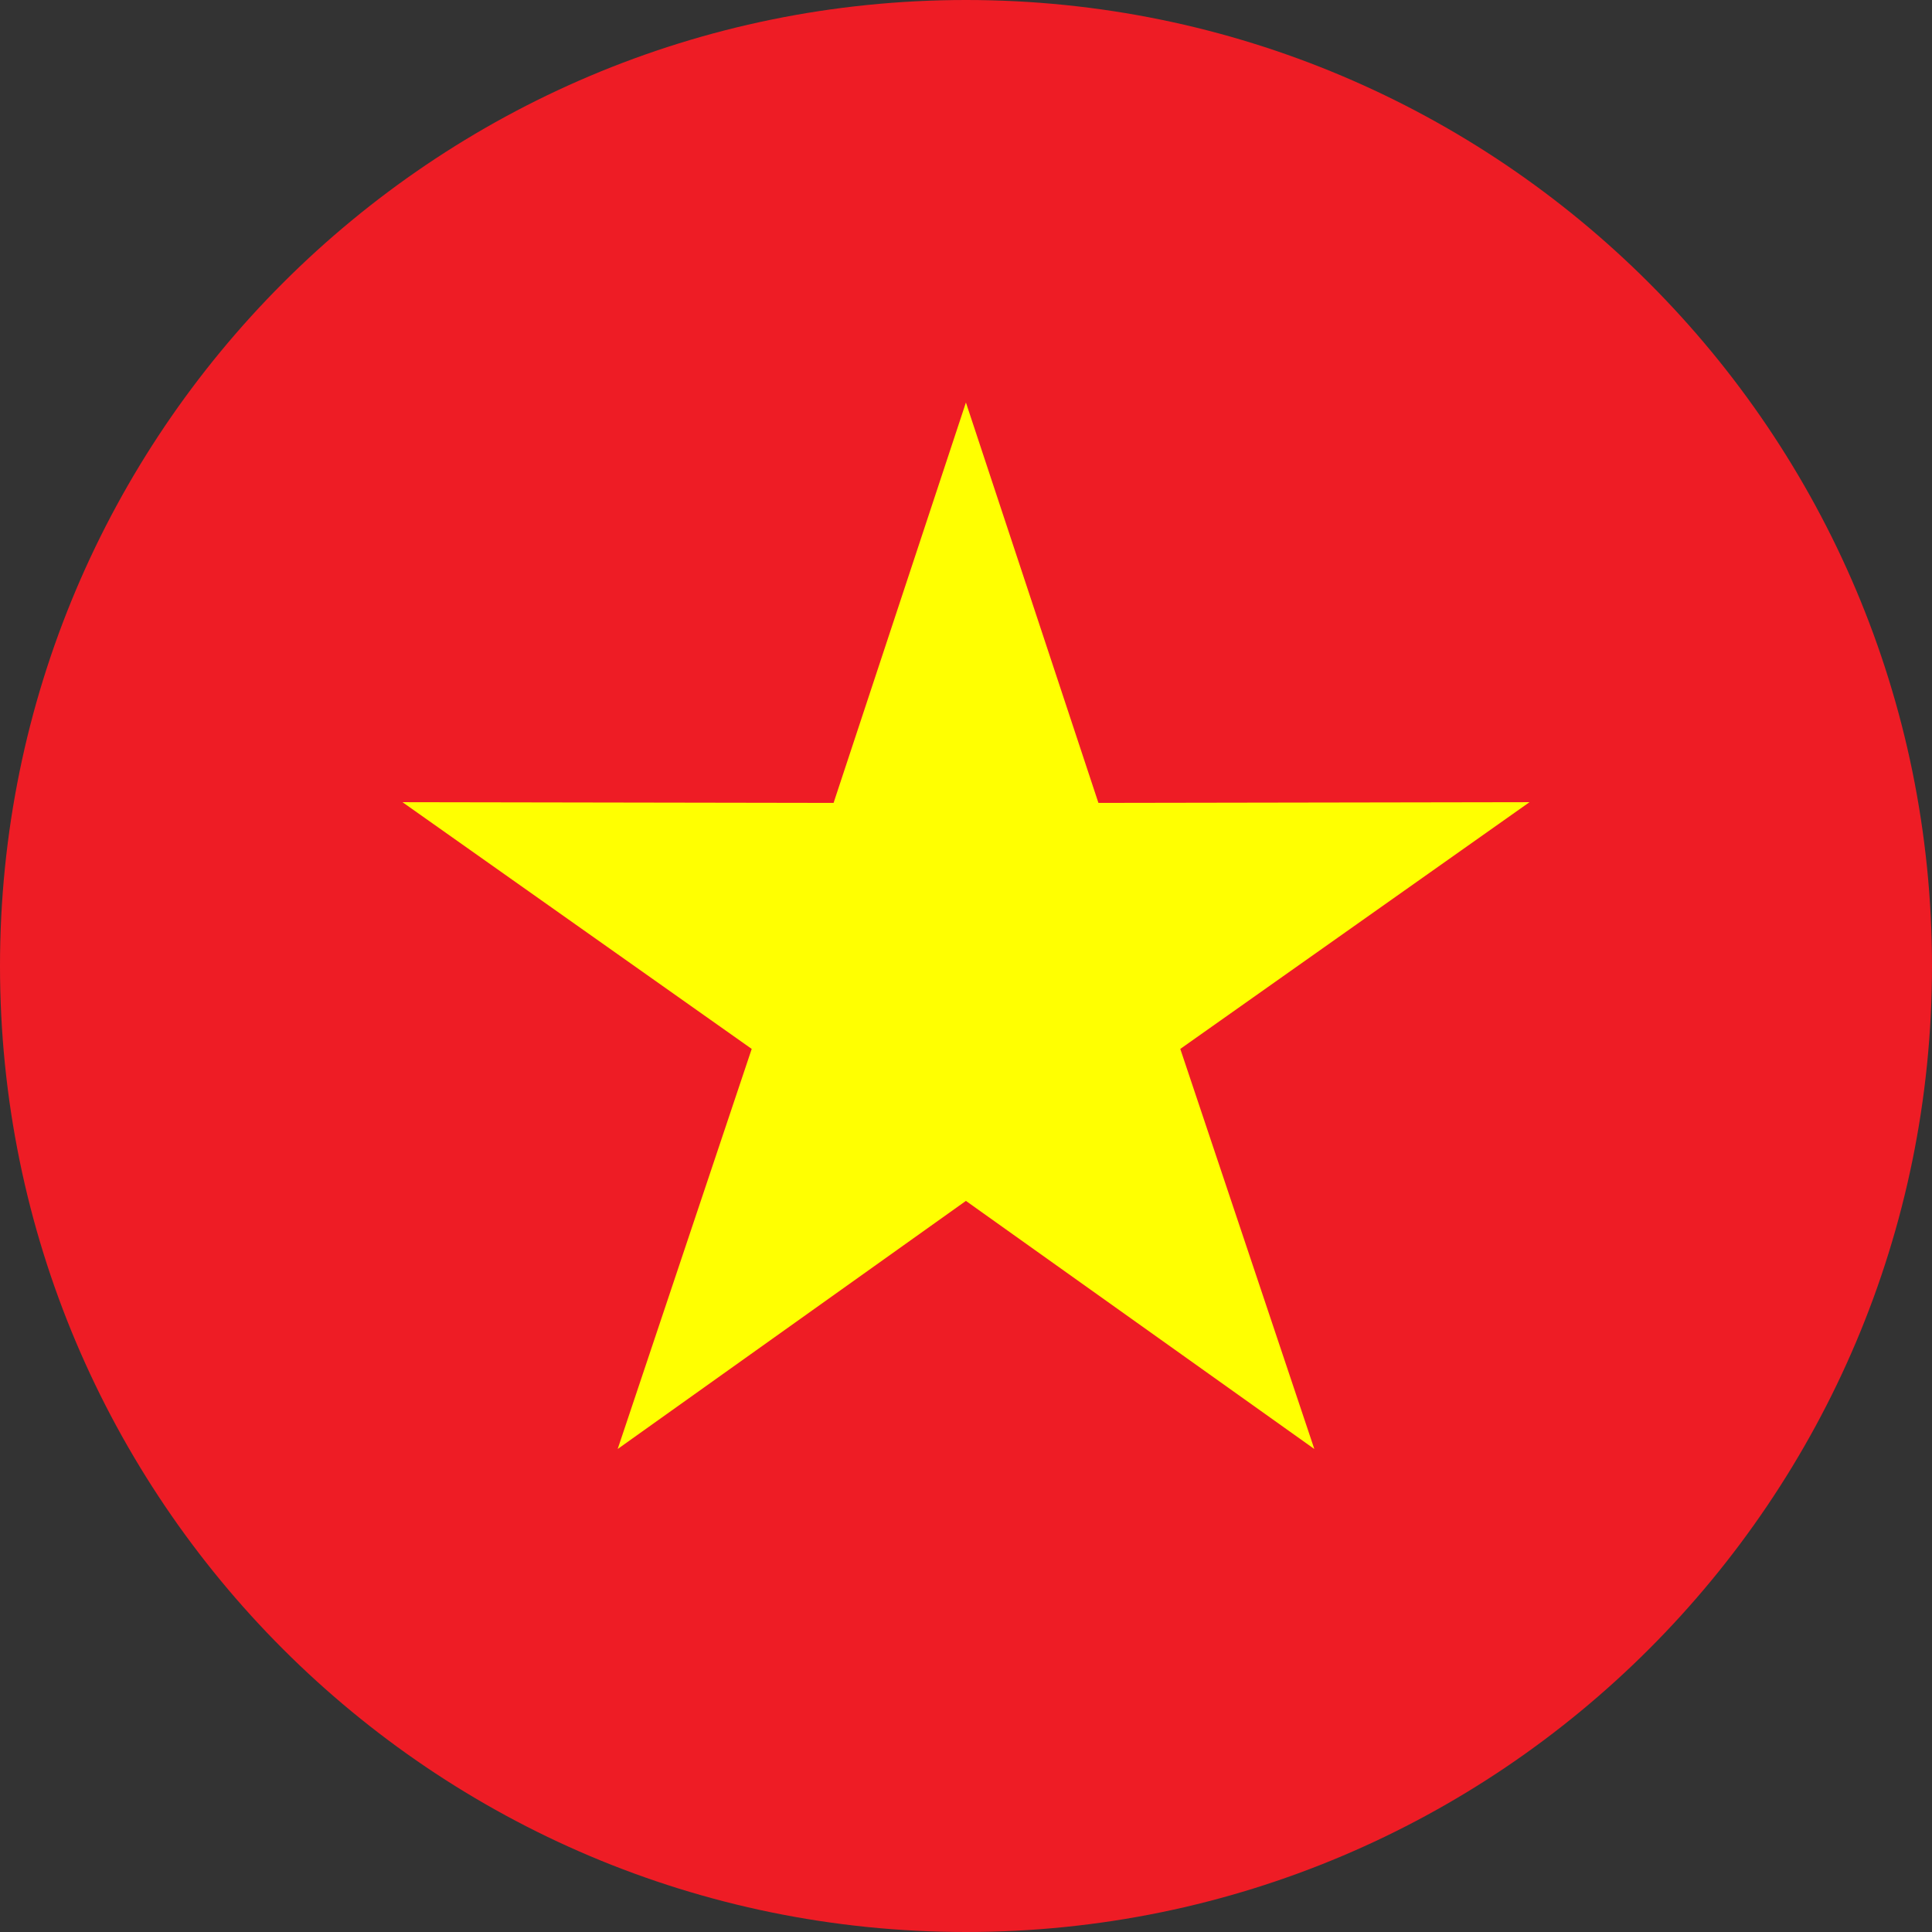 <svg width="24" height="24" viewBox="0 0 24 24" fill="none" xmlns="http://www.w3.org/2000/svg">
<rect x="0" y="0" width="24" height="24" fill="#333333" stroke="none"/>
<path d="M12 24C18.627 24 24 18.627 24 12C24 5.373 18.627 0 12 0C5.373 0 0 5.373 0 12C0 18.627 5.373 24 12 24Z" fill="#EE1C25"/>
<path fill-rule="evenodd" clip-rule="evenodd" d="M11.999 5L13.645 9.974L19 9.965L14.662 13.03L16.327 18L11.999 14.918L7.673 18L9.338 13.03L5 9.965L10.355 9.974L11.999 5Z" fill="#FFFF01"/>
</svg>
